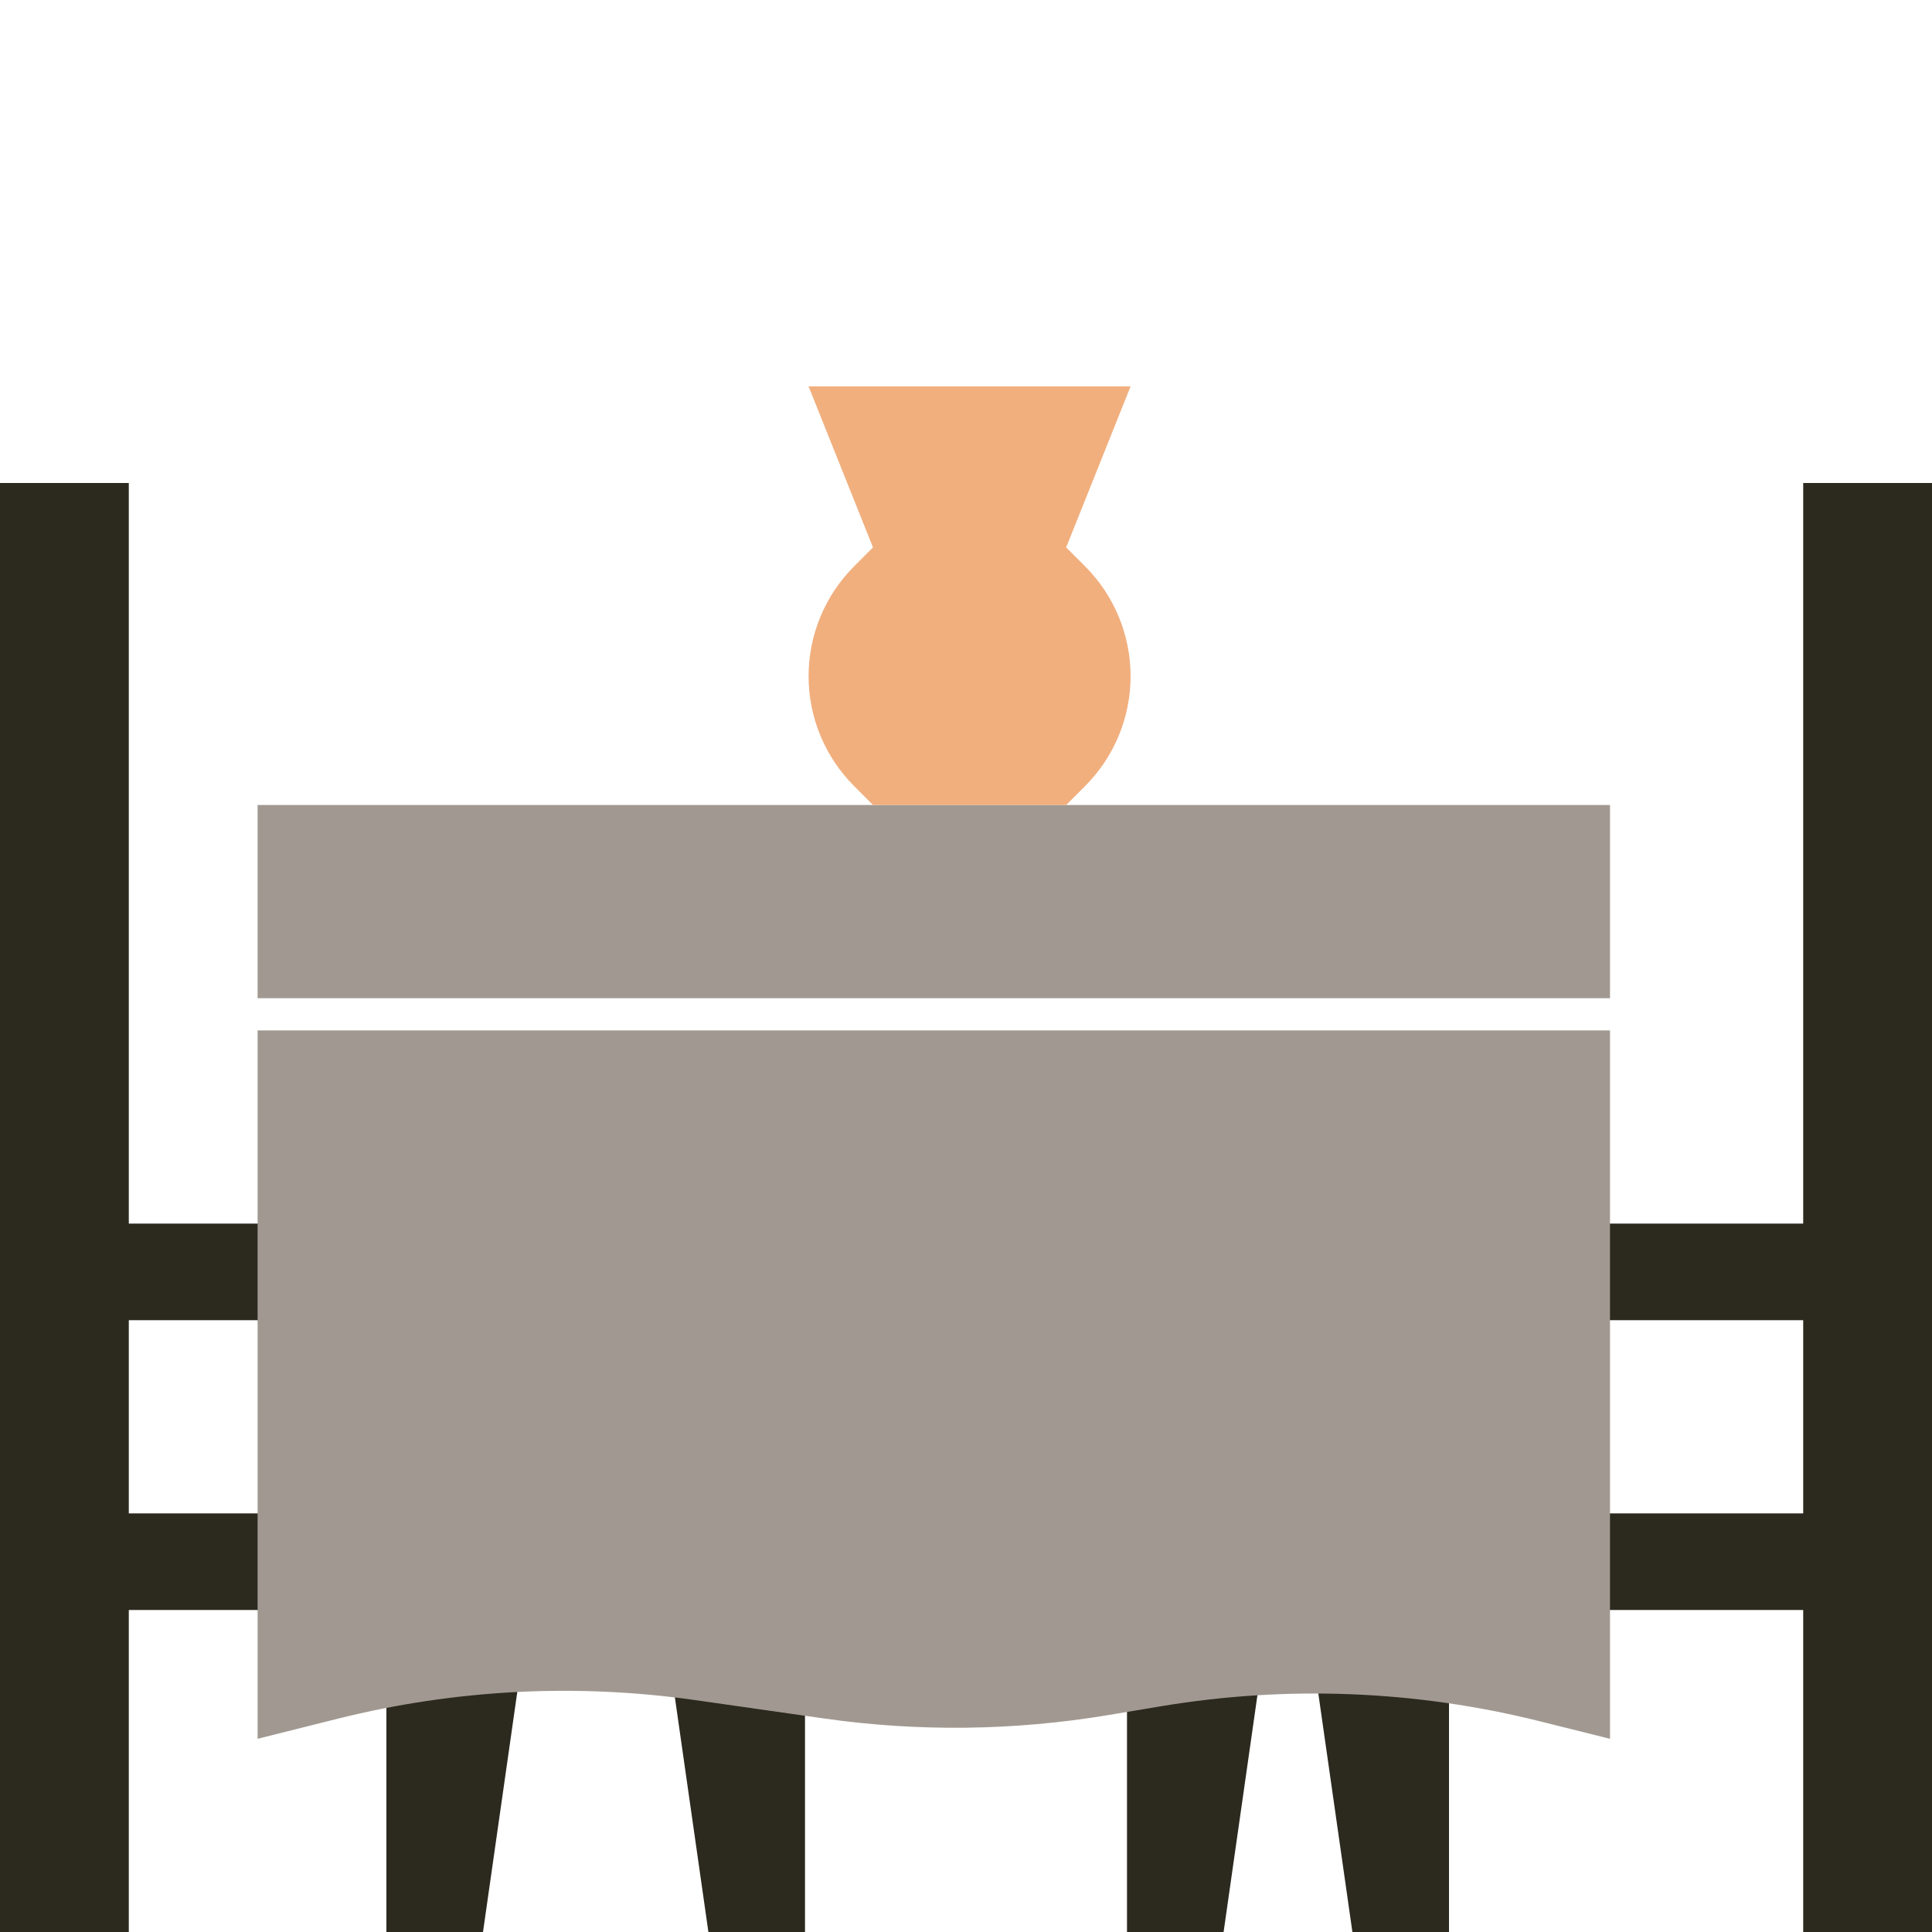 <svg width="27" height="27" viewBox="0 0 27 27" fill="none" xmlns="http://www.w3.org/2000/svg">
<path d="M15.75 27V20.7H18L17.1 27H15.75Z" fill="#2C291F"/>
<path d="M27 27V6.75H25.2V17.1H21.15V18.45H25.2V21.15H21.15V22.5H25.2V27H27Z" fill="#2C291F"/>
<rect x="3.6" y="11.25" width="18.9" height="2.7" fill="#A19991"/>
<path d="M15.8 5.4H11.3L12.2 7.65L11.937 7.914C11.529 8.321 11.3 8.874 11.3 9.45C11.3 10.026 11.529 10.579 11.937 10.986L12.2 11.25H14.9L15.164 10.986C15.571 10.579 15.8 10.026 15.8 9.45C15.8 8.874 15.571 8.321 15.164 7.914L14.9 7.65L15.8 5.4Z" fill="#F1AF7E"/>
<path d="M5.4 27V20.7H7.65L6.75 27H5.4Z" fill="#2C291F"/>
<path d="M20.25 27V20.7H18L18.9 27H20.25Z" fill="#2C291F"/>
<path d="M11.25 27V20.7H9L9.9 27H11.25Z" fill="#2C291F"/>
<path d="M0 27V6.75H1.8V17.1H4.5V18.45H1.8V21.15H4.5V22.5H1.8V27H0Z" fill="#2C291F"/>
<path d="M3.6 14.4H22.5V24.3L21.523 24.056C19.793 23.623 17.992 23.551 16.233 23.844L15.484 23.969C14.169 24.188 12.828 24.204 11.509 24.015L9.721 23.76C8.056 23.522 6.361 23.61 4.729 24.017L3.6 24.3V14.4Z" fill="#A19991"/>
</svg>
